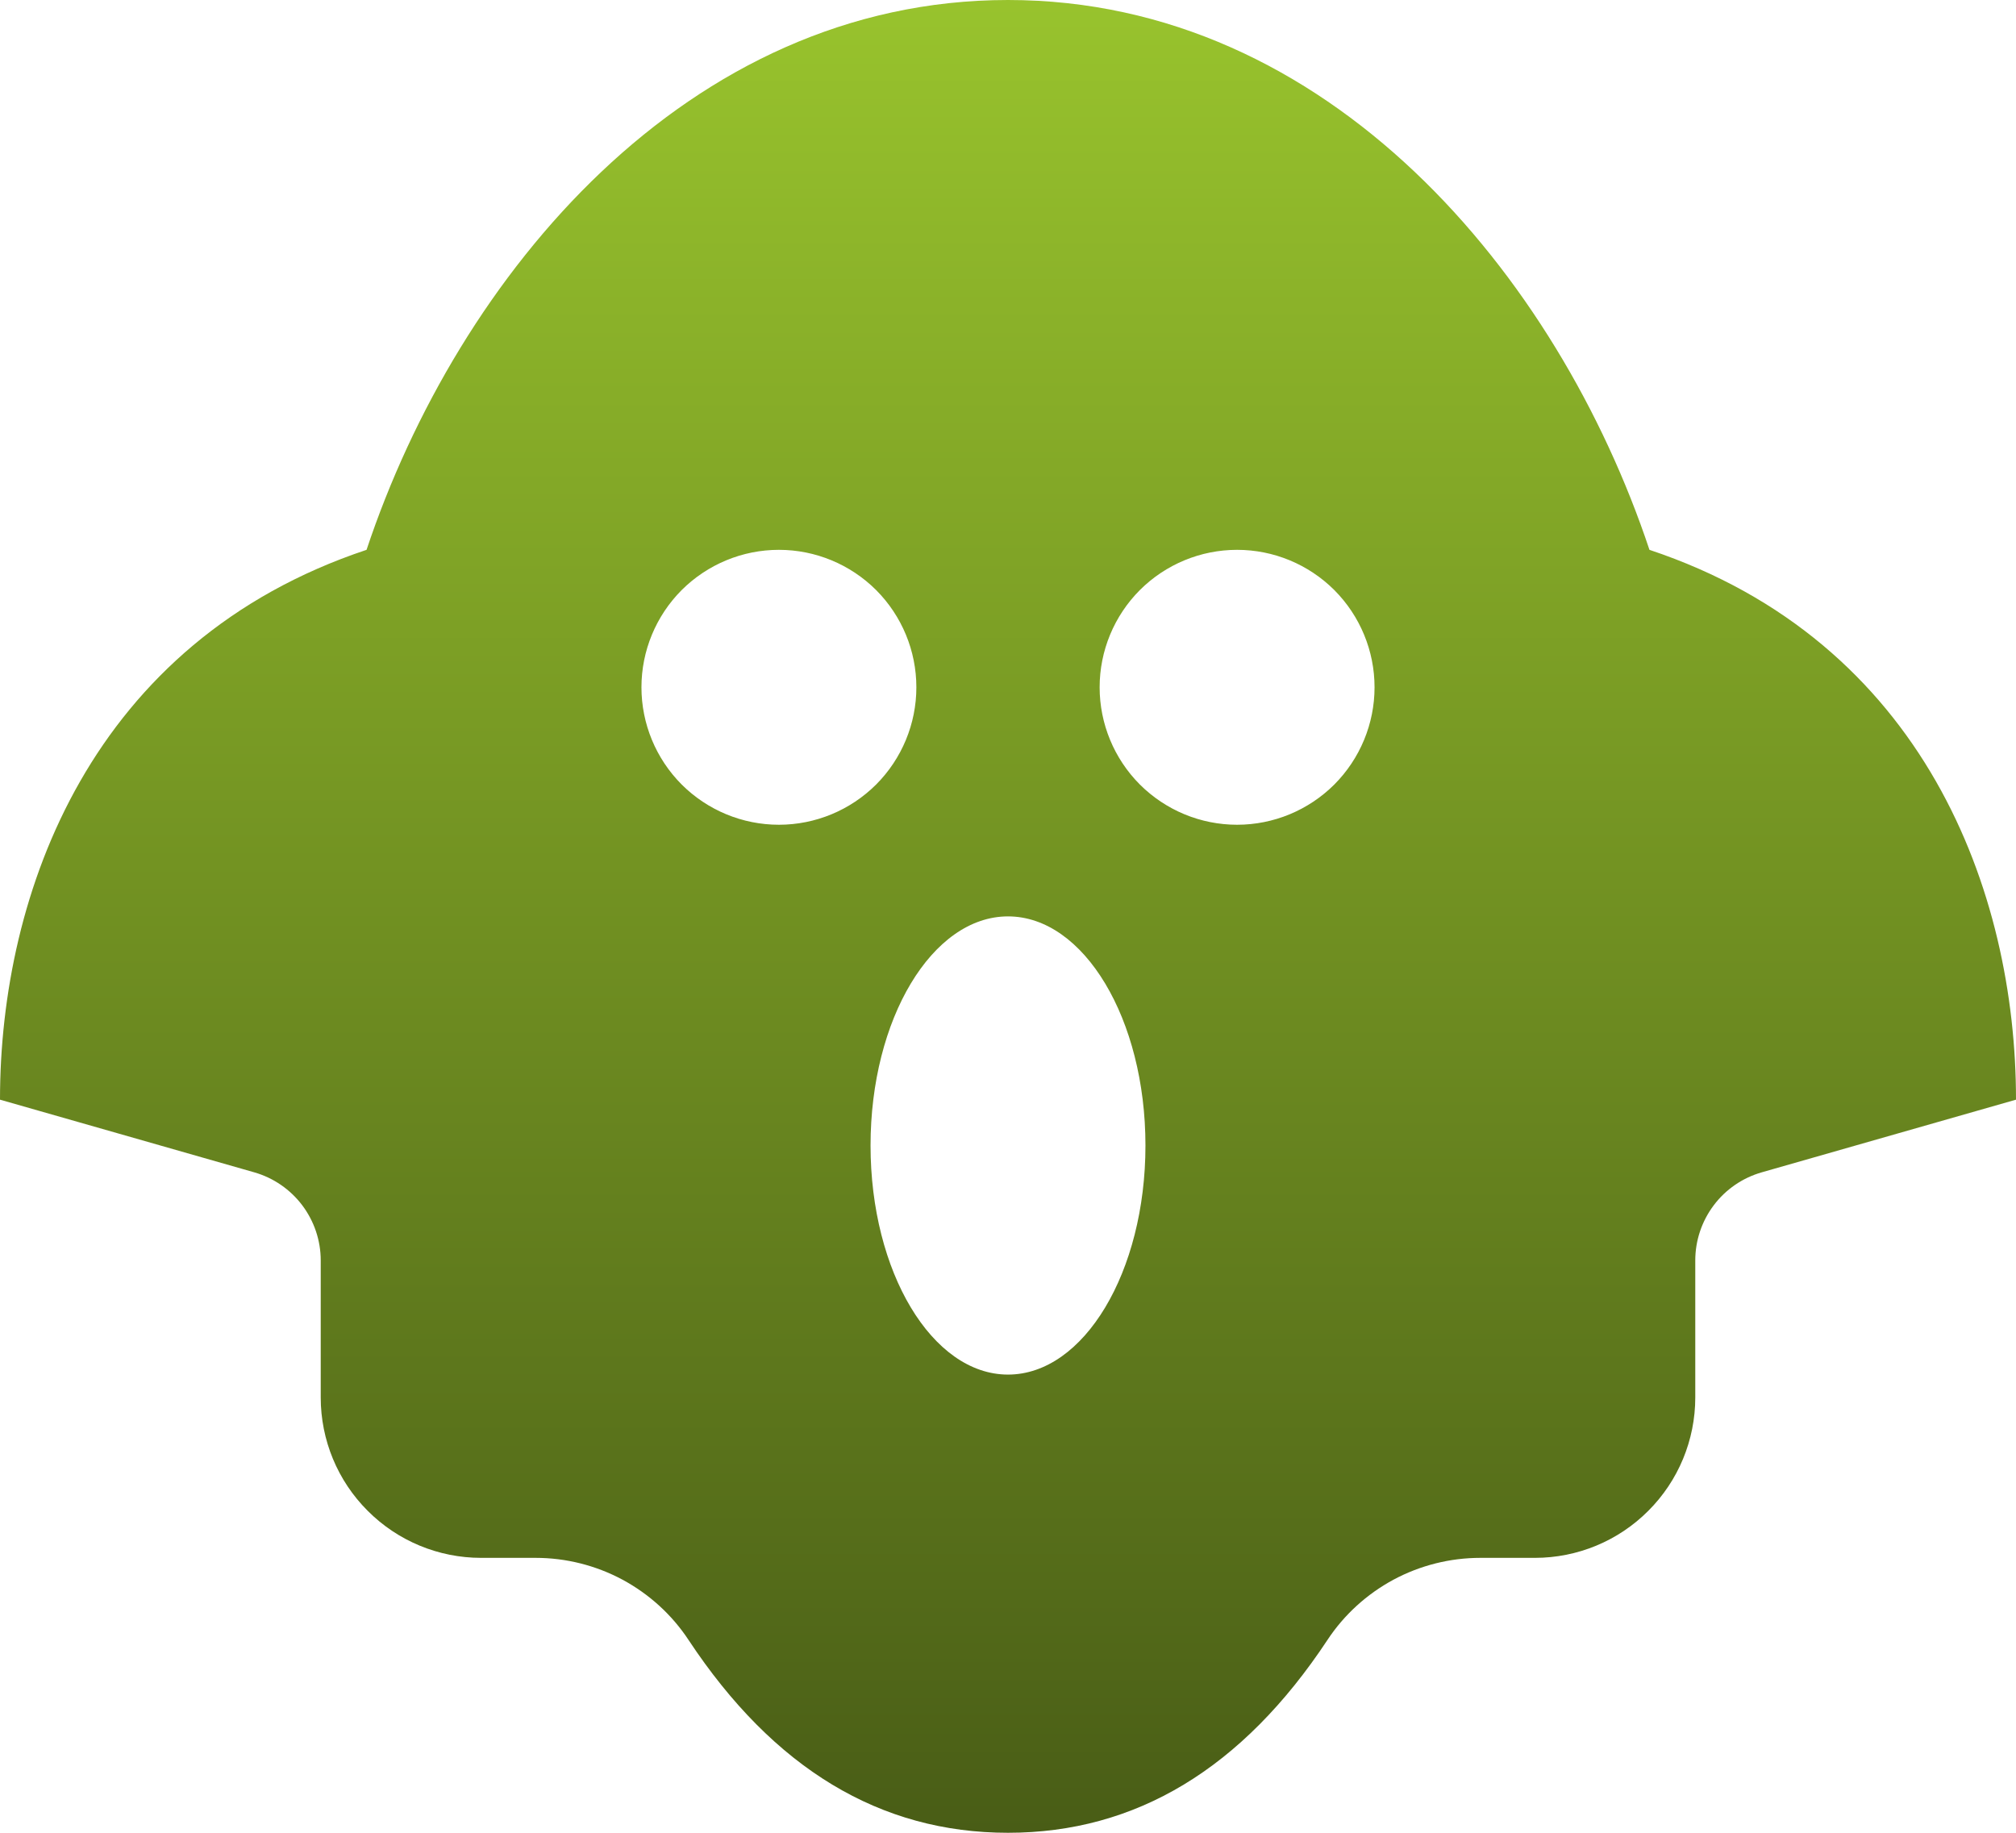 <svg width="22" height="20" viewBox="0 0 22 20" fill="none" xmlns="http://www.w3.org/2000/svg">
<path d="M11 0C14.5 0 17 3 18 6C21 7 22 9.73 22 12L19.225 12.793C19.016 12.853 18.832 12.979 18.702 13.152C18.571 13.326 18.5 13.537 18.5 13.754V15.25C18.5 15.714 18.316 16.159 17.987 16.487C17.659 16.816 17.214 17 16.75 17H16.154C15.824 17 15.498 17.082 15.207 17.238C14.916 17.395 14.668 17.62 14.486 17.896C13.558 19.299 12.396 20 11 20C9.604 20 8.442 19.299 7.514 17.896C7.332 17.62 7.084 17.395 6.793 17.238C6.502 17.082 6.176 17 5.846 17H5.25C4.786 17 4.341 16.816 4.013 16.487C3.684 16.159 3.5 15.714 3.5 15.25V13.754C3.5 13.537 3.429 13.326 3.298 13.152C3.167 12.979 2.984 12.853 2.775 12.793L0 12C0 9.734 1 7 4 6C5 3 7.5 0 11 0ZM11 10C10.172 10 9.5 11.12 9.5 12.5C9.5 13.88 10.172 15 11 15C11.828 15 12.5 13.88 12.5 12.5C12.5 11.12 11.828 10 11 10ZM8.5 6C8.102 6 7.721 6.158 7.439 6.439C7.158 6.721 7 7.102 7 7.5C7 7.898 7.158 8.279 7.439 8.561C7.721 8.842 8.102 9 8.5 9C8.898 9 9.279 8.842 9.561 8.561C9.842 8.279 10 7.898 10 7.5C10 7.102 9.842 6.721 9.561 6.439C9.279 6.158 8.898 6 8.5 6ZM13.5 6C13.102 6 12.721 6.158 12.439 6.439C12.158 6.721 12 7.102 12 7.5C12 7.898 12.158 8.279 12.439 8.561C12.721 8.842 13.102 9 13.5 9C13.898 9 14.279 8.842 14.561 8.561C14.842 8.279 15 7.898 15 7.5C15 7.102 14.842 6.721 14.561 6.439C14.279 6.158 13.898 6 13.5 6Z" fill="url(#paint0_linear_4_419)"/>
<defs>
<linearGradient id="paint0_linear_4_419" x1="11" y1="0" x2="11" y2="20" gradientUnits="userSpaceOnUse">
<stop stop-color="#98C32D"/>
<stop offset="1" stop-color="#495D16"/>
</linearGradient>
</defs>
</svg>
